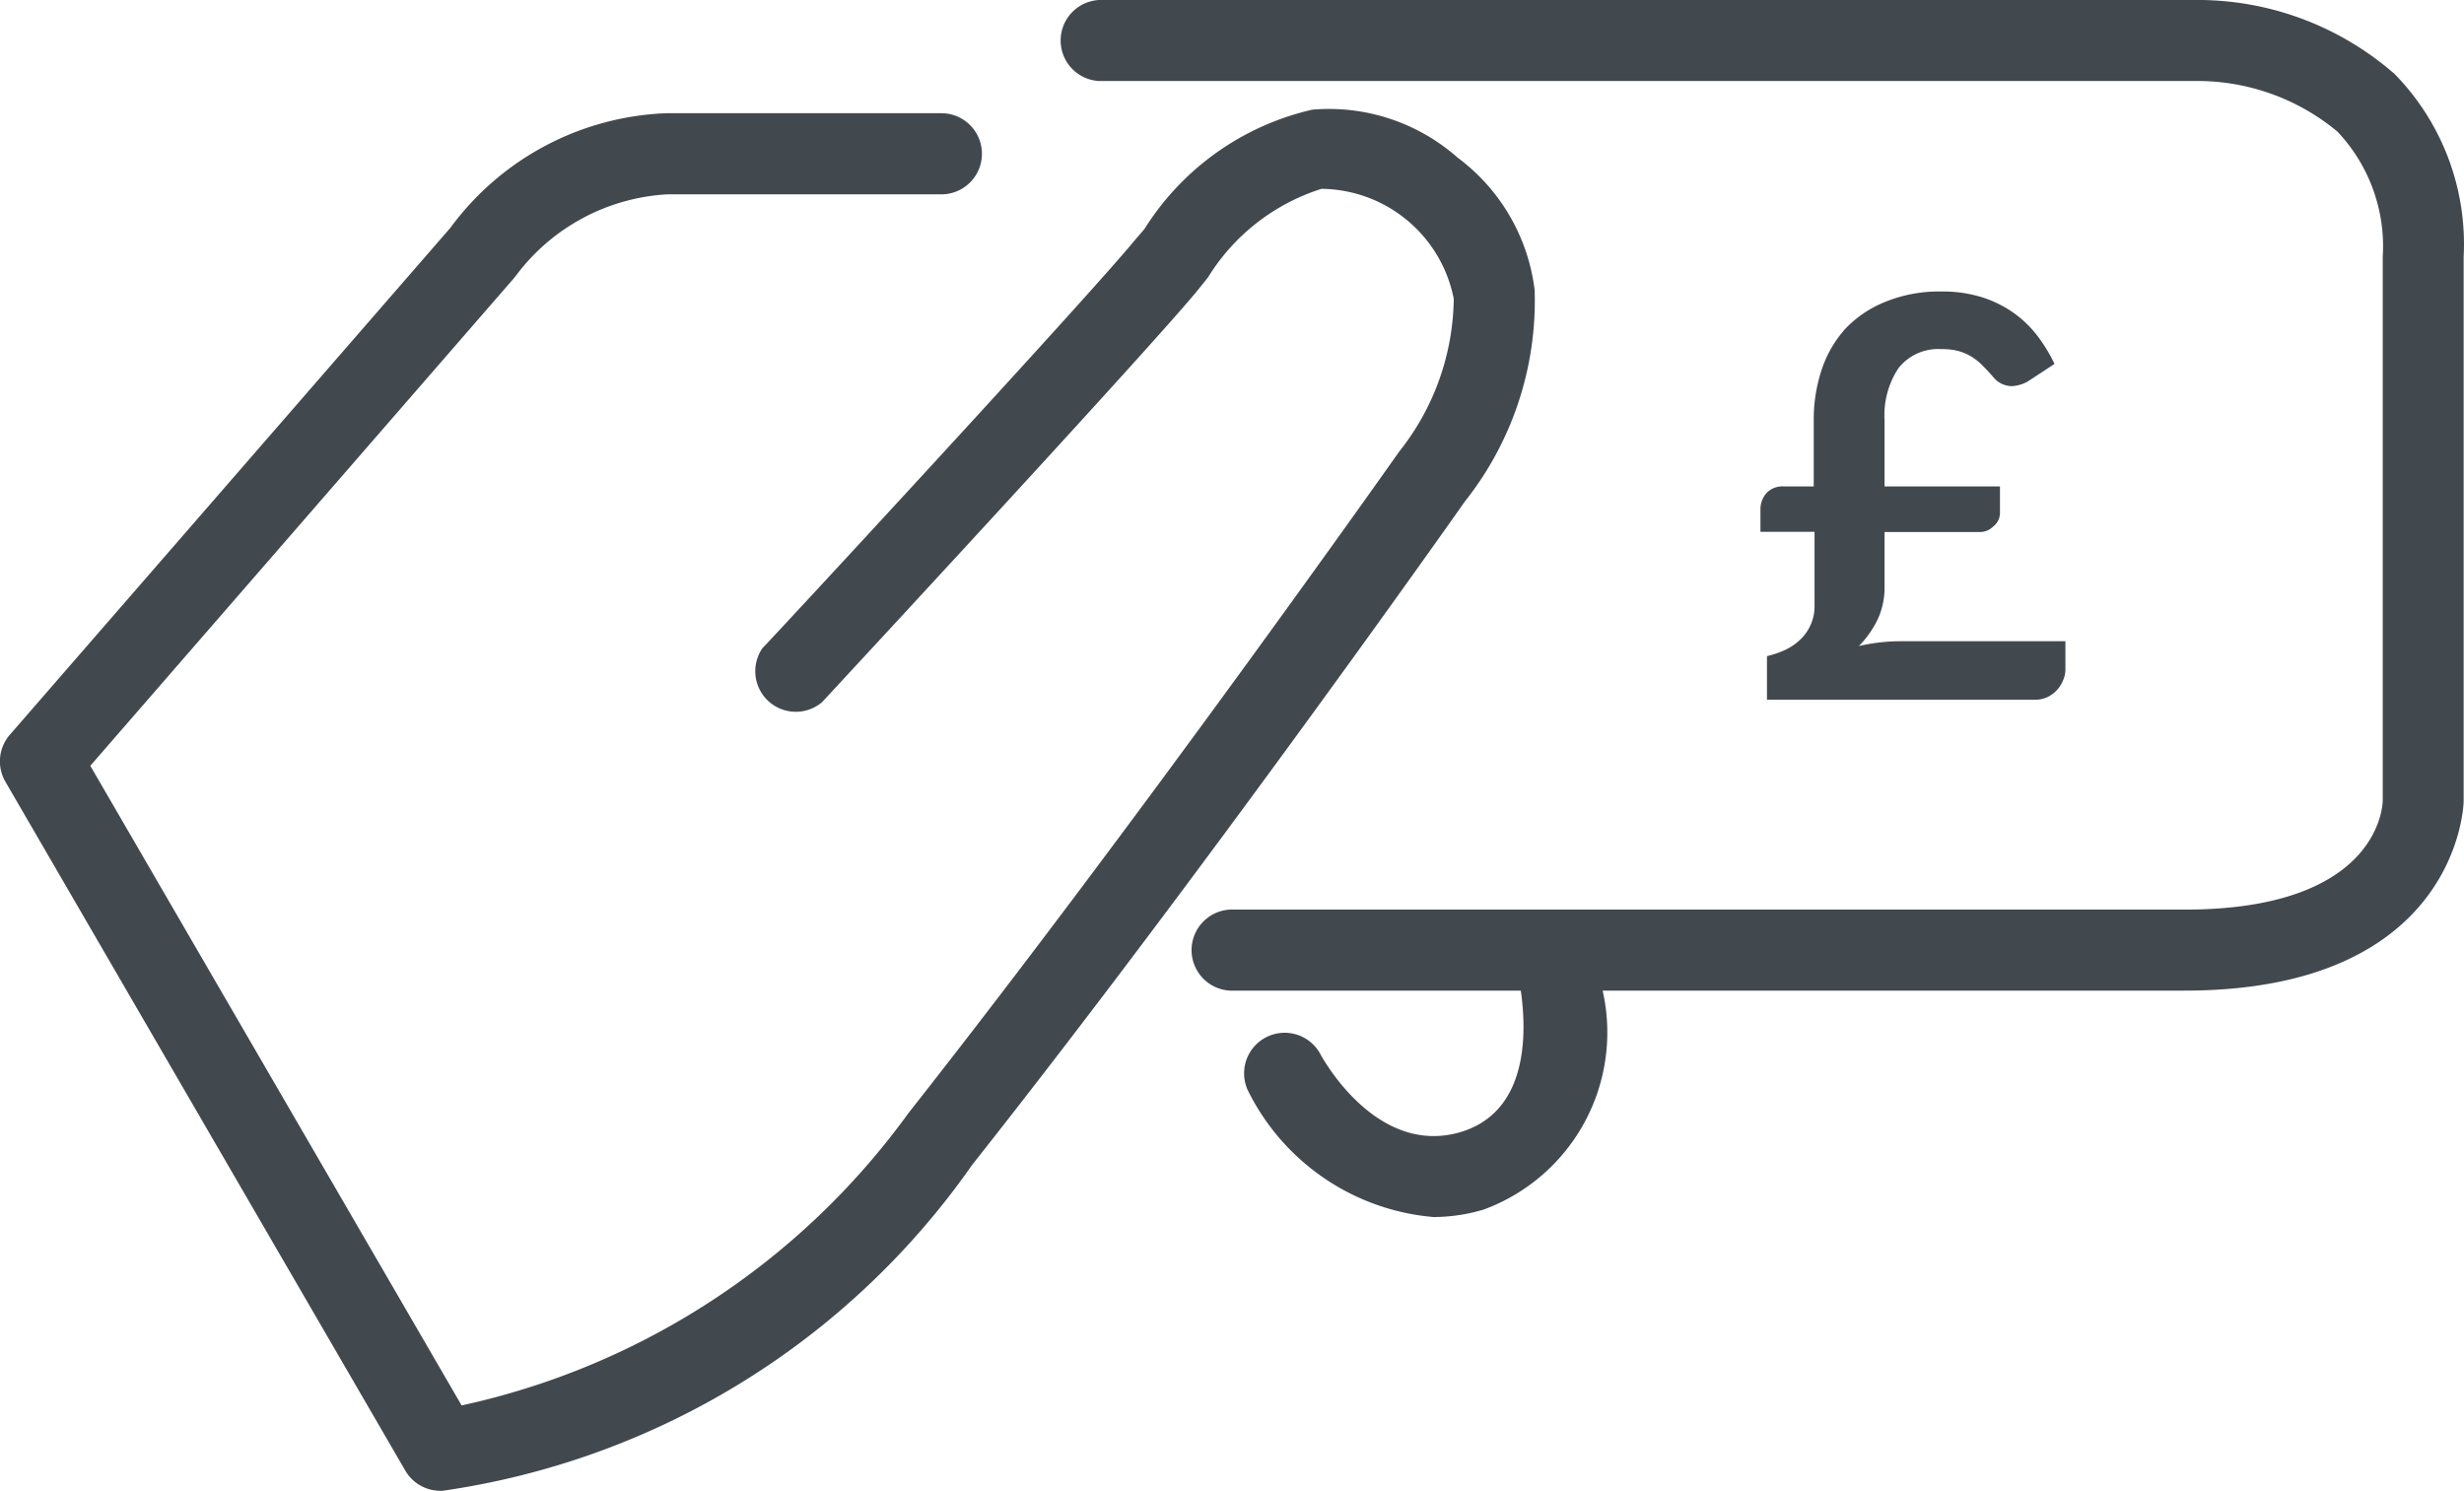 <svg id="Layer_2" data-name="Layer 2" xmlns="http://www.w3.org/2000/svg" viewBox="0 0 21.5 13.011"><defs><style>.cls-1{fill:#41494f}</style></defs><title>Cashout</title><path class="cls-1" d="M14.642 8.037a1.696 1.696 0 0 0-.674-1.167 1.696 1.696 0 0 0-1.267-.418 2.347 2.347 0 0 0-1.464 1.04l-.083.097c-.431.524-3.221 3.537-3.25 3.561a.354.354 0 0 0 .52.472c.115-.125 2.83-3.052 3.275-3.592l.092-.115a1.8 1.8 0 0 1 .99-.772 1.188 1.188 0 0 1 1.154.96 2.182 2.182 0 0 1-.472 1.328l-.014.019c-.021.03-2.26 3.205-4.273 5.76a6.523 6.523 0 0 1-3.898 2.55l-3.24-5.582 3.692-4.25.024-.03a1.771 1.771 0 0 1 1.32-.707h2.39a.354.354 0 0 0 0-.708H7.066a2.453 2.453 0 0 0-1.886 1l-3.844 4.424a.354.354 0 0 0-.04.408l3.49 6.013a.354.354 0 0 0 .307.177h.018a6.818 6.818 0 0 0 4.623-2.846c1.983-2.507 4.169-5.603 4.296-5.785a2.82 2.82 0 0 0 .611-1.837z" transform="translate(-1.25 -5.495)"/><path class="cls-1" d="M22.132 6.13a2.61 2.61 0 0 0-1.74-.635H10.84a.354.354 0 0 0 0 .707h9.562a1.91 1.91 0 0 1 1.243.441 1.457 1.457 0 0 1 .396 1.092v4.74c0 .1-.08.958-1.728.958H12.02a.354.354 0 1 0 0 .707h2.5c.054.378.063 1.057-.524 1.234-.736.219-1.21-.649-1.231-.691a.354.354 0 0 0-.627.327 1.996 1.996 0 0 0 1.62 1.106 1.533 1.533 0 0 0 .44-.066 1.647 1.647 0 0 0 1.036-1.91h5.077c2.408 0 2.436-1.65 2.436-1.65V7.734a2.122 2.122 0 0 0-.615-1.606z" transform="translate(-1.25 -5.495)"/><path class="cls-1" d="M17.816 8.707a.441.441 0 0 1 .377-.165.545.545 0 0 1 .144.016.453.453 0 0 1 .116.05.514.514 0 0 1 .097.078q.044.044.092.099a.212.212 0 0 0 .16.08.318.318 0 0 0 .14-.04l.235-.154a1.382 1.382 0 0 0-.153-.25.971.971 0 0 0-.21-.2 1.012 1.012 0 0 0-.27-.132 1.14 1.14 0 0 0-.35-.05 1.24 1.24 0 0 0-.493.09.986.986 0 0 0-.35.236 1.011 1.011 0 0 0-.207.36 1.38 1.38 0 0 0-.068.437v.578h-.262a.189.189 0 0 0-.151.059.212.212 0 0 0-.052.144v.193h.472v.637a.4.4 0 0 1-.125.304.495.495 0 0 1-.132.09.821.821 0 0 1-.158.054v.38h2.344a.236.236 0 0 0 .106-.024.264.264 0 0 0 .082-.062.279.279 0 0 0 .052-.084.236.236 0 0 0 .02-.09v-.25h-1.444a1.607 1.607 0 0 0-.358.042.865.865 0 0 0 .165-.235.662.662 0 0 0 .059-.288v-.472h.827a.165.165 0 0 0 .123-.05.15.15 0 0 0 .057-.112V9.74h-1.007v-.576a.745.745 0 0 1 .122-.457z" transform="translate(-1.25 -5.495)"/></svg>